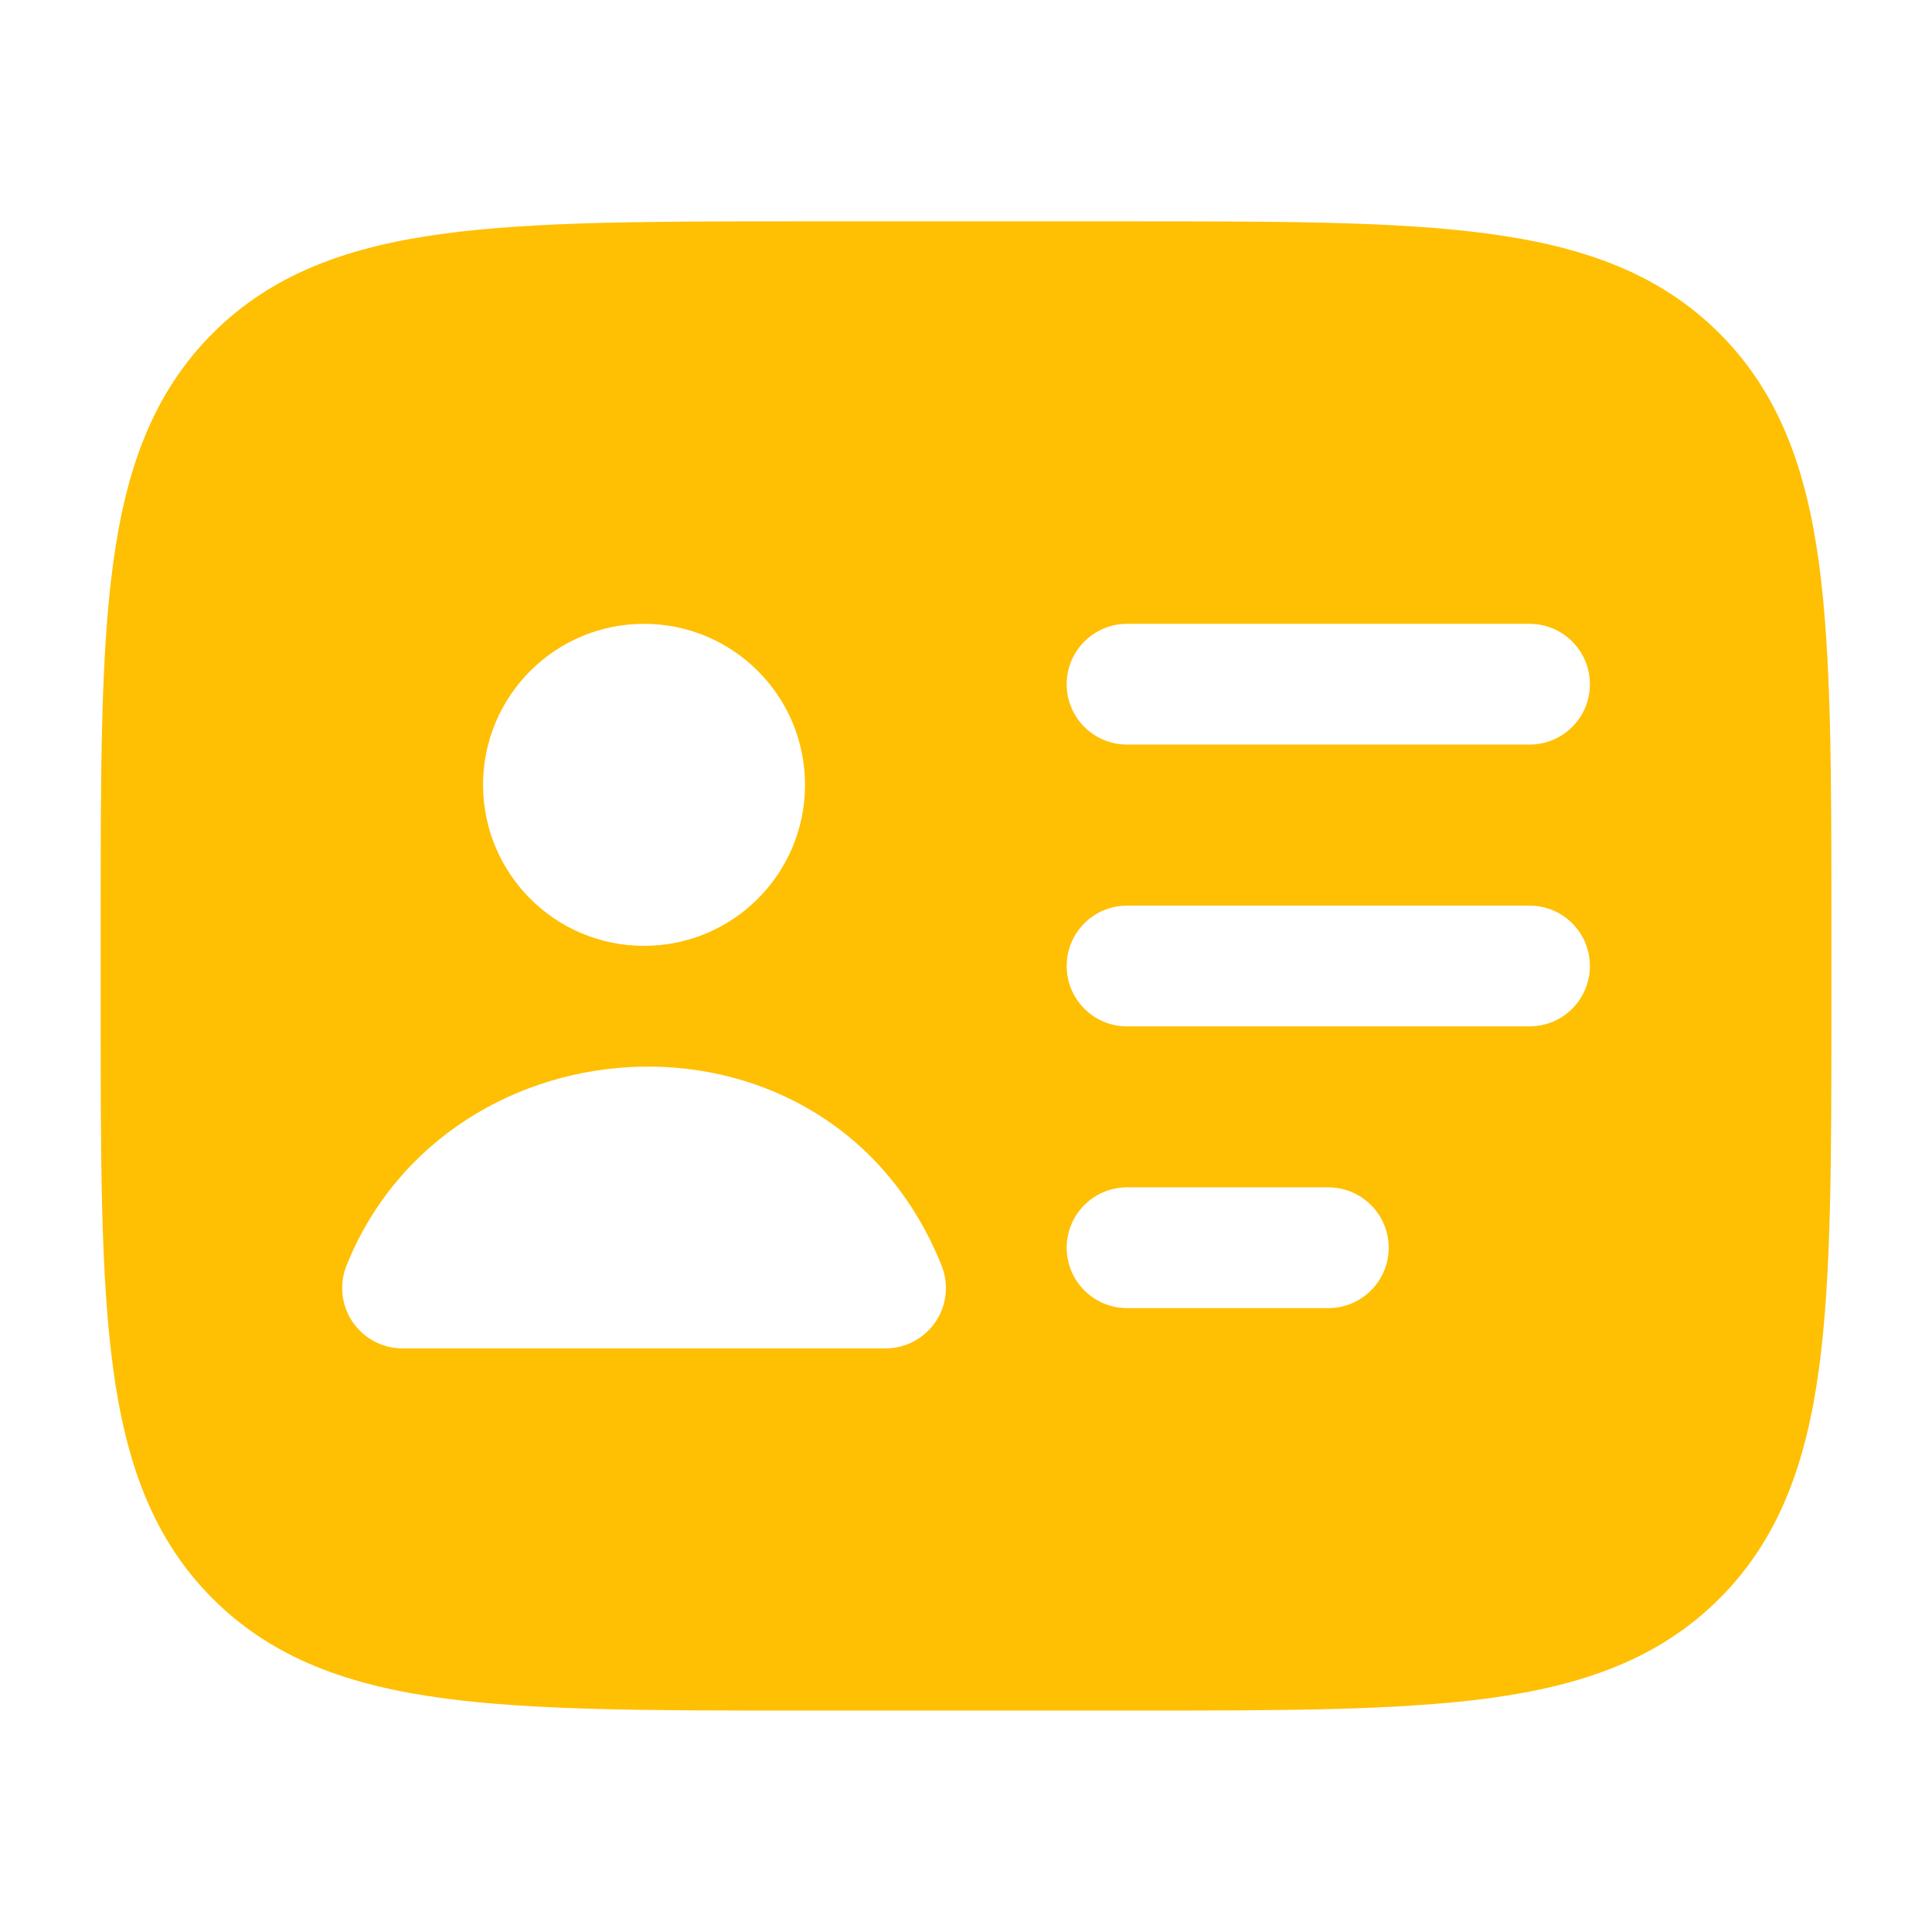 <svg width="28" height="28" viewBox="0 0 28 28" fill="none" xmlns="http://www.w3.org/2000/svg">
<path fill-rule="evenodd" clip-rule="evenodd" d="M21.571 3.387C20.242 3.208 18.544 3.208 16.4 3.208H11.601C9.457 3.208 7.759 3.208 6.43 3.387C5.062 3.571 3.955 3.958 3.082 4.831C2.209 5.704 1.822 6.811 1.638 8.179C1.459 9.508 1.459 11.207 1.459 13.351V14.649C1.459 16.793 1.459 18.491 1.638 19.82C1.822 21.188 2.209 22.295 3.082 23.168C3.955 24.041 5.062 24.429 6.43 24.613C7.759 24.791 9.457 24.791 11.601 24.791H16.4C18.544 24.791 20.242 24.791 21.571 24.613C22.939 24.429 24.046 24.041 24.919 23.168C25.792 22.295 26.18 21.188 26.364 19.82C26.542 18.491 26.542 16.793 26.542 14.649V13.351C26.542 11.207 26.542 9.508 26.364 8.179C26.18 6.811 25.792 5.704 24.919 4.831C24.046 3.958 22.939 3.571 21.571 3.387ZM13.646 18.341C12.044 14.349 6.504 14.648 5.022 18.341C4.914 18.61 4.946 18.916 5.109 19.157C5.272 19.398 5.543 19.542 5.834 19.542H12.834C13.124 19.542 13.396 19.398 13.559 19.157C13.722 18.916 13.754 18.61 13.646 18.341ZM7.001 11.375C7.001 10.086 8.045 9.041 9.334 9.041C10.623 9.041 11.667 10.086 11.667 11.375C11.667 12.663 10.623 13.708 9.334 13.708C8.045 13.708 7.001 12.663 7.001 11.375ZM16.334 9.041C15.851 9.041 15.459 9.433 15.459 9.916C15.459 10.4 15.851 10.791 16.334 10.791H22.167C22.651 10.791 23.042 10.4 23.042 9.916C23.042 9.433 22.651 9.041 22.167 9.041H16.334ZM16.334 13.125C15.851 13.125 15.459 13.516 15.459 14C15.459 14.483 15.851 14.875 16.334 14.875H22.167C22.651 14.875 23.042 14.483 23.042 14C23.042 13.516 22.651 13.125 22.167 13.125H16.334ZM16.334 17.208C15.851 17.208 15.459 17.6 15.459 18.083C15.459 18.566 15.851 18.958 16.334 18.958H19.251C19.734 18.958 20.126 18.566 20.126 18.083C20.126 17.6 19.734 17.208 19.251 17.208H16.334Z" fill="#FFBF03"/>
</svg>
